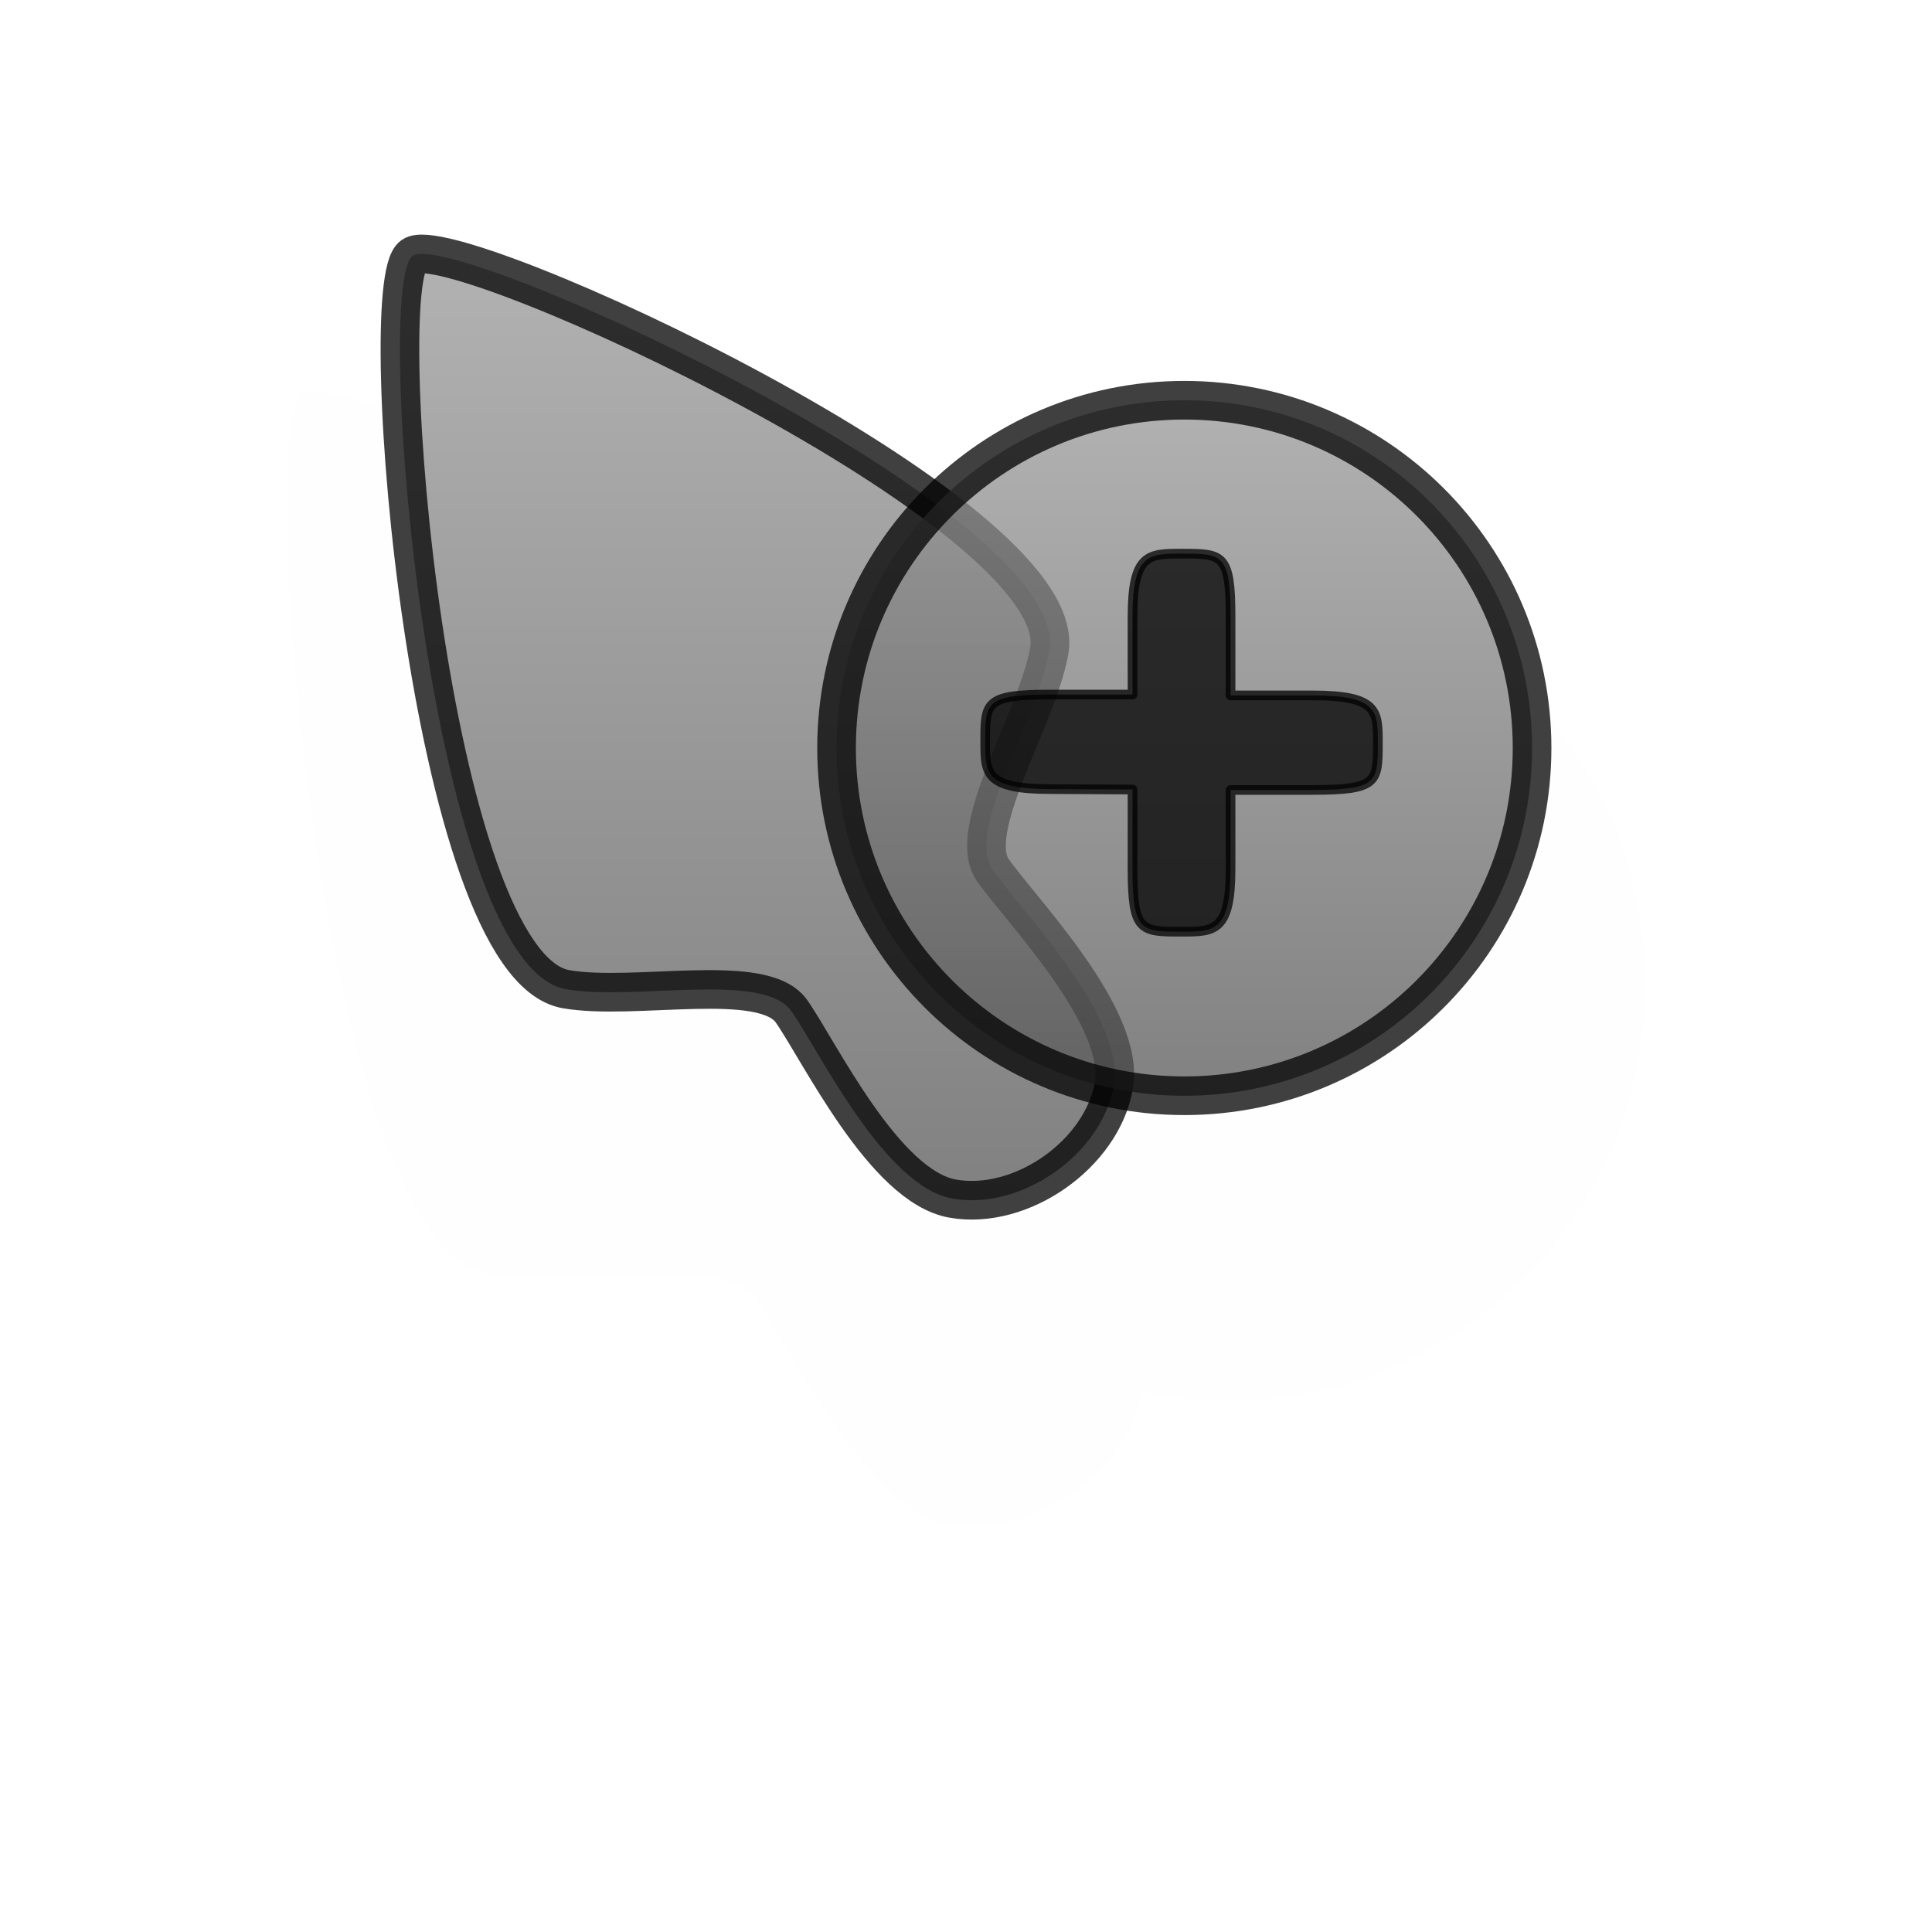 <?xml version="1.0" encoding="UTF-8" standalone="no"?>
<!-- Created with Inkscape (http://www.inkscape.org/) -->

<svg
   xmlns:dc="http://purl.org/dc/elements/1.1/"
   xmlns:cc="http://creativecommons.org/ns#"
   xmlns:rdf="http://www.w3.org/1999/02/22-rdf-syntax-ns#"
   xmlns:svg="http://www.w3.org/2000/svg"
   xmlns="http://www.w3.org/2000/svg"
   xmlns:xlink="http://www.w3.org/1999/xlink"
   xmlns:sodipodi="http://sodipodi.sourceforge.net/DTD/sodipodi-0.dtd"
   xmlns:inkscape="http://www.inkscape.org/namespaces/inkscape"
   version="1.0"
   width="500"
   height="500"
   viewBox="0 0 1000 1000"
   id="page"
   xml:space="preserve"
   inkscape:version="0.48.5 r10040"
   sodipodi:docname="copy.svg"><sodipodi:namedview
     pagecolor="#ffffff"
     bordercolor="#666666"
     borderopacity="1"
     objecttolerance="10"
     gridtolerance="10"
     guidetolerance="10"
     inkscape:pageopacity="0"
     inkscape:pageshadow="2"
     inkscape:window-width="929"
     inkscape:window-height="669"
     id="namedview3136"
     showgrid="false"
     inkscape:zoom="1.2"
     inkscape:cx="250"
     inkscape:cy="250"
     inkscape:window-x="340"
     inkscape:window-y="174"
     inkscape:window-maximized="0"
     inkscape:current-layer="page" /><defs
     id="defs38"><linearGradient
       id="linearGradient1312"><stop
         id="stop1314"
         style="stop-color:#999999;stop-opacity:1"
         offset="0" /><stop
         id="stop1316"
         style="stop-color:#555555;stop-opacity:1"
         offset="1" /></linearGradient><linearGradient
       x1="423.002"
       y1="197.164"
       x2="423.002"
       y2="577.157"
       id="linearGradient5095"
       xlink:href="#linearGradient1312"
       gradientUnits="userSpaceOnUse" /><linearGradient
       x1="299.339"
       y1="9.894"
       x2="299.339"
       y2="519.7"
       id="linearGradient5747"
       xlink:href="#linearGradient2218"
       gradientUnits="userSpaceOnUse"
       gradientTransform="translate(-102.335,111.547)" /><linearGradient
       id="linearGradient2218"><stop
         id="stop2220"
         style="stop-color:#999999;stop-opacity:1"
         offset="0" /><stop
         id="stop2222"
         style="stop-color:#555555;stop-opacity:1"
         offset="1" /></linearGradient><linearGradient
       x1="299.339"
       y1="9.894"
       x2="299.339"
       y2="519.7"
       id="linearGradient4900"
       xlink:href="#linearGradient2218"
       gradientUnits="userSpaceOnUse"
       gradientTransform="translate(-102.335,111.547)" /><linearGradient
       x1="299.339"
       y1="9.894"
       x2="299.339"
       y2="519.7"
       id="linearGradient4900-4"
       xlink:href="#linearGradient2218-1"
       gradientUnits="userSpaceOnUse"
       gradientTransform="translate(-835.386,-546.008)" /><linearGradient
       id="linearGradient2218-1"><stop
         id="stop2220-7"
         style="stop-color:#999999;stop-opacity:1"
         offset="0" /><stop
         id="stop2222-2"
         style="stop-color:#555555;stop-opacity:1"
         offset="1" /></linearGradient><linearGradient
       x1="423.002"
       y1="197.164"
       x2="423.002"
       y2="577.157"
       id="linearGradient5095-8"
       xlink:href="#linearGradient1312-5"
       gradientUnits="userSpaceOnUse"
       gradientTransform="translate(-733.051,-657.555)" /><linearGradient
       id="linearGradient1312-5"><stop
         id="stop1314-1"
         style="stop-color:#999999;stop-opacity:1"
         offset="0" /><stop
         id="stop1316-3"
         style="stop-color:#555555;stop-opacity:1"
         offset="1" /></linearGradient><linearGradient
       x1="299.339"
       y1="9.894"
       x2="299.339"
       y2="519.7"
       id="linearGradient3074"
       xlink:href="#linearGradient2218-1"
       gradientUnits="userSpaceOnUse"
       gradientTransform="matrix(0.5,0,0,0.5,-51.168,55.774)" /><linearGradient
       x1="423.002"
       y1="197.164"
       x2="423.002"
       y2="577.157"
       id="linearGradient3076"
       xlink:href="#linearGradient1312-5"
       gradientUnits="userSpaceOnUse"
       gradientTransform="translate(-733.051,-657.555)" /><linearGradient
       x1="423.002"
       y1="197.164"
       x2="423.002"
       y2="577.157"
       id="linearGradient3080"
       xlink:href="#linearGradient1312-5"
       gradientUnits="userSpaceOnUse" /><filter
       x="-0.22"
       y="-0.264"
       width="1.441"
       height="1.527"
       color-interpolation-filters="sRGB"
       id="filter3851"><feGaussianBlur
         id="feGaussianBlur3853"
         stdDeviation="26.895" /></filter><linearGradient
       x1="299.339"
       y1="9.894"
       x2="299.339"
       y2="519.7"
       id="linearGradient3855"
       xlink:href="#linearGradient2218"
       gradientUnits="userSpaceOnUse"
       gradientTransform="translate(-102.335,111.547)" /><linearGradient
       x1="423.002"
       y1="197.164"
       x2="423.002"
       y2="577.157"
       id="linearGradient3857"
       xlink:href="#linearGradient1312"
       gradientUnits="userSpaceOnUse" /><linearGradient
       x1="299.339"
       y1="9.894"
       x2="299.339"
       y2="519.7"
       id="linearGradient3863"
       xlink:href="#linearGradient2218"
       gradientUnits="userSpaceOnUse"
       gradientTransform="translate(-102.335,111.547)" /><linearGradient
       inkscape:collect="always"
       xlink:href="#linearGradient1312"
       id="linearGradient3140"
       gradientUnits="userSpaceOnUse"
       x1="423.002"
       y1="197.164"
       x2="423.002"
       y2="577.157" /><filter
       inkscape:collect="always"
       id="filter3958"
       x="-0.11"
       width="1.22"
       y="-0.132"
       height="1.264"><feGaussianBlur
         inkscape:collect="always"
         stdDeviation="13.448"
         id="feGaussianBlur3960" /></filter></defs><path
     d="m 475.75,394.5 c -1.116,-0.003 -1.949,0.158 -2.438,0.5 -10.425,7.301 4.204,183.529 39.656,189.781 17.727,3.126 51.106,-4.708 58.406,5.719 7.301,10.427 23.962,45.342 41.688,48.469 17.496,3.085 38.026,-11.087 41.562,-28.5 5.937,1.232 12.104,1.876 18.406,1.875 49.708,0.003 90,-40.266 90,-89.969 0.005,-49.711 -40.296,-90.002 -90,-90 -25.142,-0.002 -47.89,10.285 -64.219,26.906 C 566.408,427.701 491.496,394.539 475.75,394.5 z"
     transform="matrix(2.4,0,0,2.4,-979.661,-744.328)"
     id="path1431-5"
     style="opacity:0.05;fill:#111111;fill-opacity:1;stroke:none;filter:url(#filter3958)" /><path
     d="m 213.591,132.446 c 20.852,-14.601 342.028,133.42 329.526,204.326 -6.252,35.454 -43.781,92.808 -29.182,113.661 14.601,20.852 68.83,76.108 62.578,111.562 -6.251,35.453 -47.955,64.654 -83.408,58.403 -35.452,-6.253 -68.83,-76.108 -83.431,-96.962 -14.601,-20.854 -81.333,-5.201 -116.786,-11.452 C 221.984,499.479 192.74,147.047 213.591,132.446 z"
     id="path1431"
     style="opacity:0.75;fill:url(#linearGradient3863);fill-opacity:1;stroke:#000000;stroke-width:20;stroke-linecap:round;stroke-linejoin:round;stroke-miterlimit:3.133" /><path
     inkscape:connector-curvature="0"
     style="opacity:0.75;fill:url(#linearGradient3140);fill-opacity:1;stroke:#000000;stroke-width:20;stroke-linecap:round;stroke-linejoin:round;stroke-miterlimit:3.133"
     id="path1439"
     d="m 792.997,387.165 c -0.004,99.406 -80.586,179.997 -180.001,179.992 -99.411,0.007 -179.995,-80.586 -179.994,-179.995 -0.002,-99.413 80.585,-180.004 180,-179.998 99.408,-0.004 180.004,80.58 179.995,180.001 z" /><path
     inkscape:connector-curvature="0"
     style="opacity:0.75;fill:#000000;fill-opacity:1;stroke:#000000;stroke-width:5;stroke-linecap:round;stroke-linejoin:round;stroke-miterlimit:1.75;stroke-dasharray:none"
     id="path3390"
     d="m 586.187,408.656 c 0,5.767 0,32.814 0,40.969 0,32.62 4.206,32.625 25.375,32.625 16.935,0 25.375,-0.005 25.375,-32.625 0,-8.156 5e-4,-29.217 0,-40.75 5.988,0 33.908,0 42.375,0 33.87,0 33.875,-4.05 33.875,-24.438 0,-16.31 -0.005,-24.5 -33.875,-24.5 -8.468,0 -30.401,-4.6e-4 -42.375,0 0,-5.767 0,-32.595 0,-40.75 0,-32.62 -4.206,-32.625 -25.375,-32.625 -16.935,0 -25.375,0.005 -25.375,32.625 0,8.068 -4.6e-4,28.703 0,40.312 -5.988,0 -33.908,0 -42.375,0 -33.87,0 -33.875,4.05 -33.875,24.438 0,16.31 0.005,24.5 33.875,24.5 8.468,0 30.401,0.219 42.375,0.219 z" /></svg>
